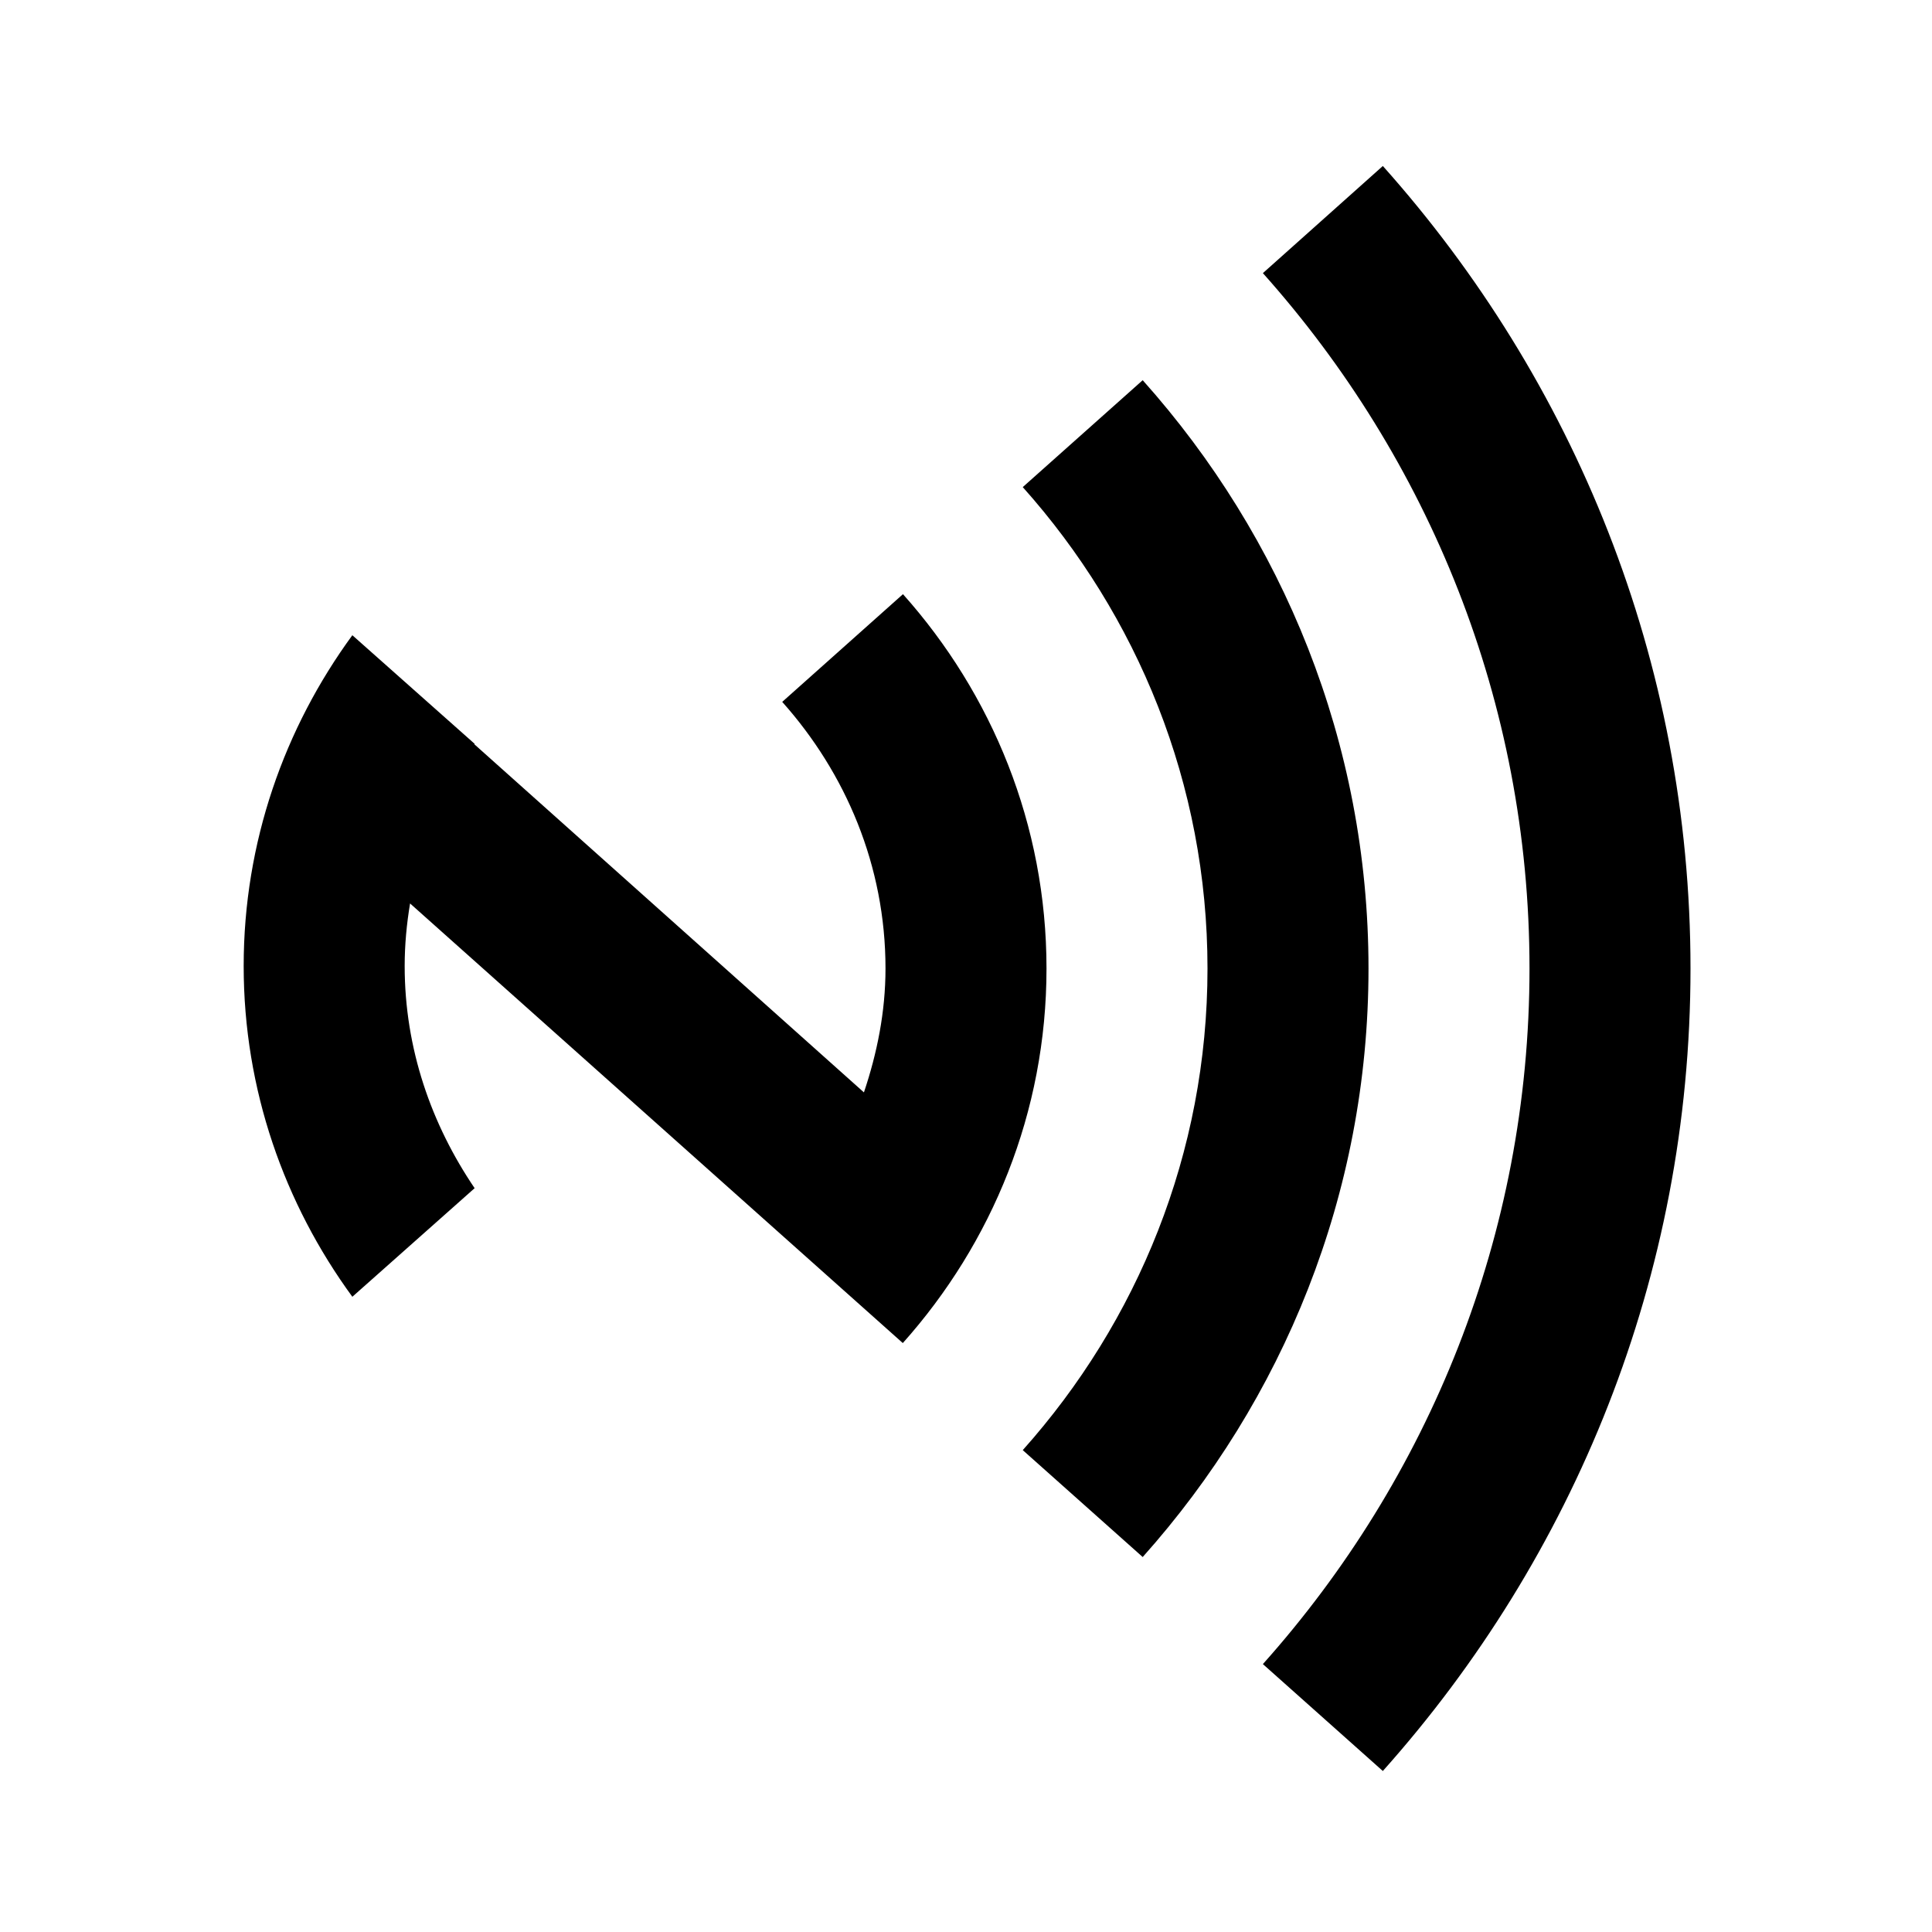 <?xml version="1.0"?>
<svg xmlns="http://www.w3.org/2000/svg" viewBox="0 0 24 24">
    <path d="M 17.178 2.062 L 15.688 3.393 C 17.741 5.693 19 8.713 19 12.031 C 19 15.349 17.741 18.373 15.688 20.672 L 17.178 22 C 19.547 19.347 21 15.86 21 12.031 C 21 8.202 19.547 4.716 17.178 2.062 z M 14.195 4.723 L 12.705 6.051 C 14.127 7.643 15 9.734 15 12.031 C 15 14.328 14.127 16.422 12.705 18.014 L 14.195 19.342 C 15.933 17.397 17 14.839 17 12.031 C 17 9.223 15.933 6.668 14.195 4.723 z M 11.217 7.381 L 9.717 8.719 C 10.506 9.604 11 10.755 11 12.031 C 11 12.572 10.895 13.085 10.732 13.57 L 5.893 9.246 C 5.894 9.244 5.895 9.242 5.896 9.24 L 4.377 7.891 C 3.533 9.045 3.027 10.463 3.027 12 C 3.027 13.537 3.533 14.954 4.377 16.109 L 5.896 14.76 C 5.359 13.968 5.027 13.027 5.027 12 C 5.027 11.735 5.052 11.475 5.094 11.223 L 9.715 15.346 L 11.215 16.684 C 12.321 15.446 13 13.818 13 12.031 C 13 10.244 12.322 8.619 11.217 7.381 z"/>
</svg>
